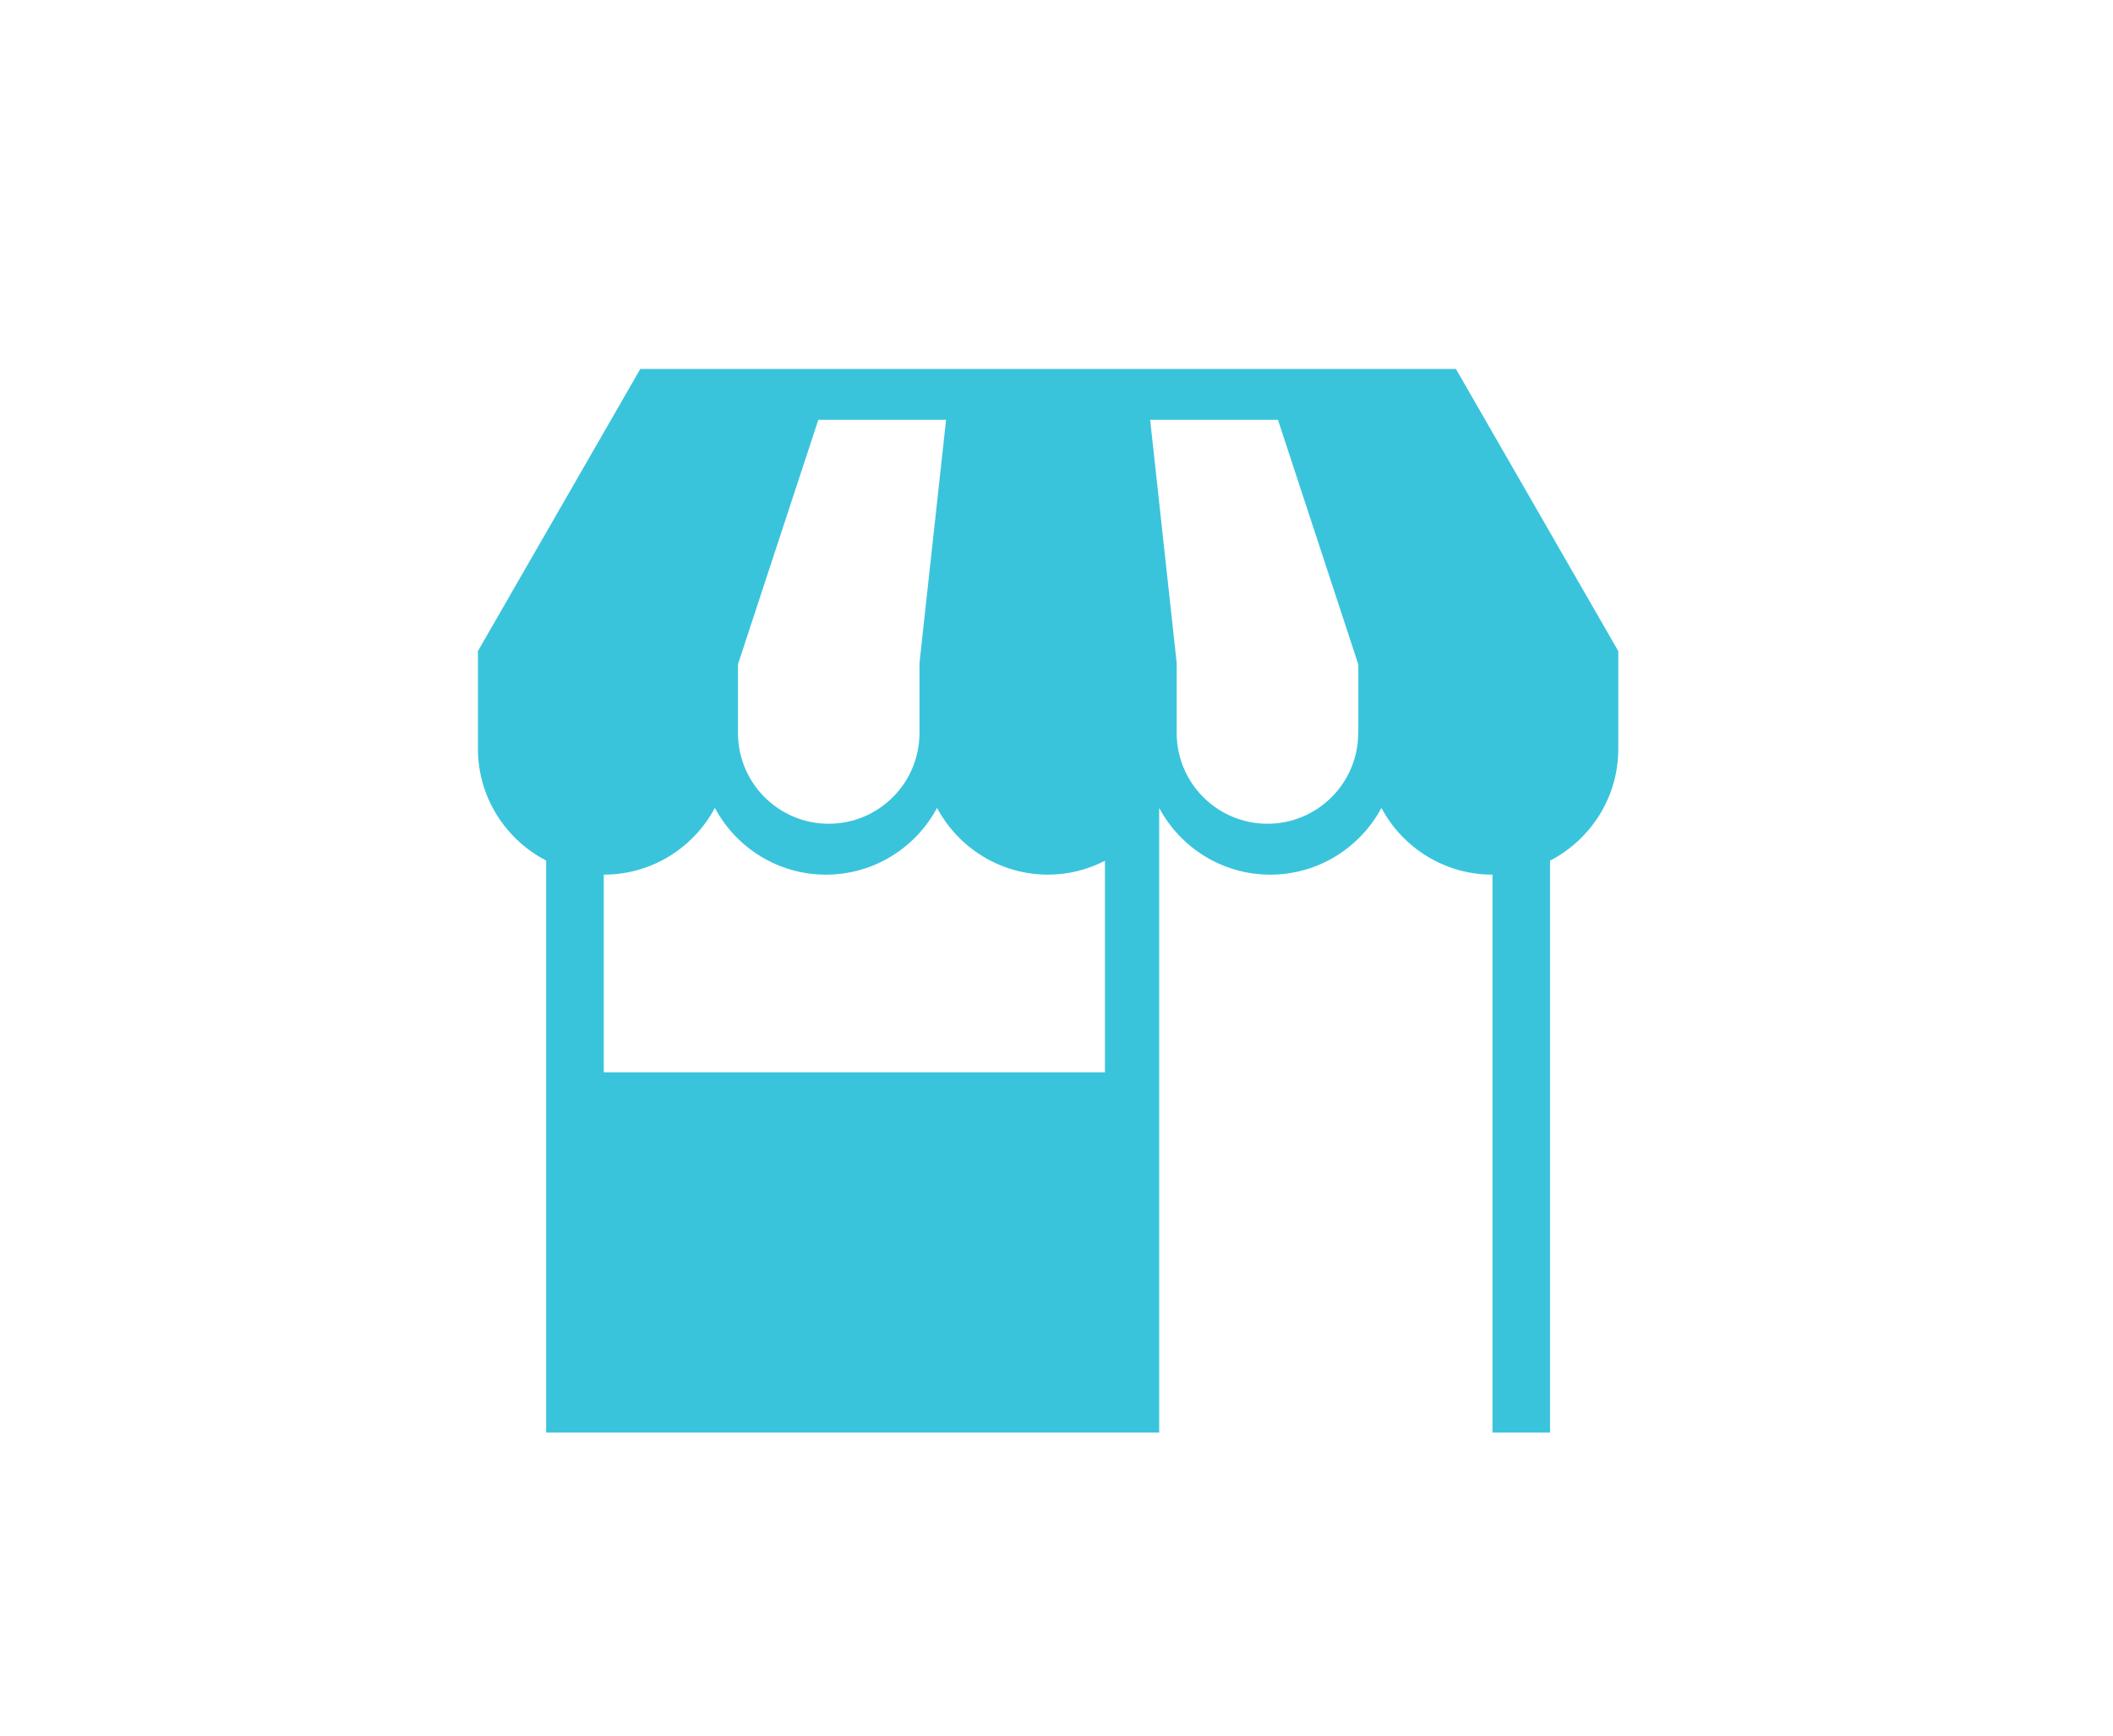 <?xml version="1.0" encoding="UTF-8" standalone="no"?>
<svg width="252px" height="207px" viewBox="0 0 252 207" version="1.1" xmlns="http://www.w3.org/2000/svg" xmlns:xlink="http://www.w3.org/1999/xlink" xmlns:sketch="http://www.bohemiancoding.com/sketch/ns">
    <!-- Generator: Sketch 3.4.2 (15855) - http://www.bohemiancoding.com/sketch -->
    <title>Slice 5</title>
    <desc>Created with Sketch.</desc>
    <defs></defs>
    <g id="Page-1" stroke="none" stroke-width="1" fill="none" fill-rule="evenodd" sketch:type="MSPage">
        <path d="M173.634,44 L76.366,44 L57,77.646 L57,89.313 C57,95.107 60.315,100.135 65.138,102.636 L65.138,170.848 L138.246,170.848 L138.246,96.353 C140.774,101.093 145.768,104.315 151.491,104.315 C157.228,104.315 162.215,101.086 164.752,96.353 C167.272,101.093 172.259,104.315 177.998,104.315 L177.998,170.848 L184.862,170.848 L184.862,102.643 C189.692,100.143 193,95.114 193,89.321 L193,77.654 L173.634,44 Z M88.004,79.248 L97.595,50.071 L112.831,50.071 L109.657,79.077 L109.657,87.422 C109.657,93.393 104.805,98.244 98.834,98.244 C92.862,98.244 88.012,93.393 88.012,87.422 L88.012,79.248 L88.004,79.248 Z M131.785,127.888 L72.009,127.888 L72.009,104.315 C77.746,104.315 82.733,101.086 85.255,96.353 C87.785,101.093 92.777,104.315 98.509,104.315 C104.232,104.315 109.226,101.086 111.754,96.353 C114.276,101.093 119.277,104.315 125,104.315 C127.444,104.315 129.745,103.706 131.778,102.658 L131.778,127.888 L131.785,127.888 Z M161.983,87.422 C161.983,93.393 157.13,98.244 151.159,98.244 C145.188,98.244 140.335,93.393 140.335,87.422 L140.335,79.077 L137.169,50.071 L152.412,50.071 L161.996,79.248 L161.996,87.422 L161.983,87.422 Z" fill="#3AC4DC" sketch:type="MSShapeGroup"></path>
    </g>
</svg>